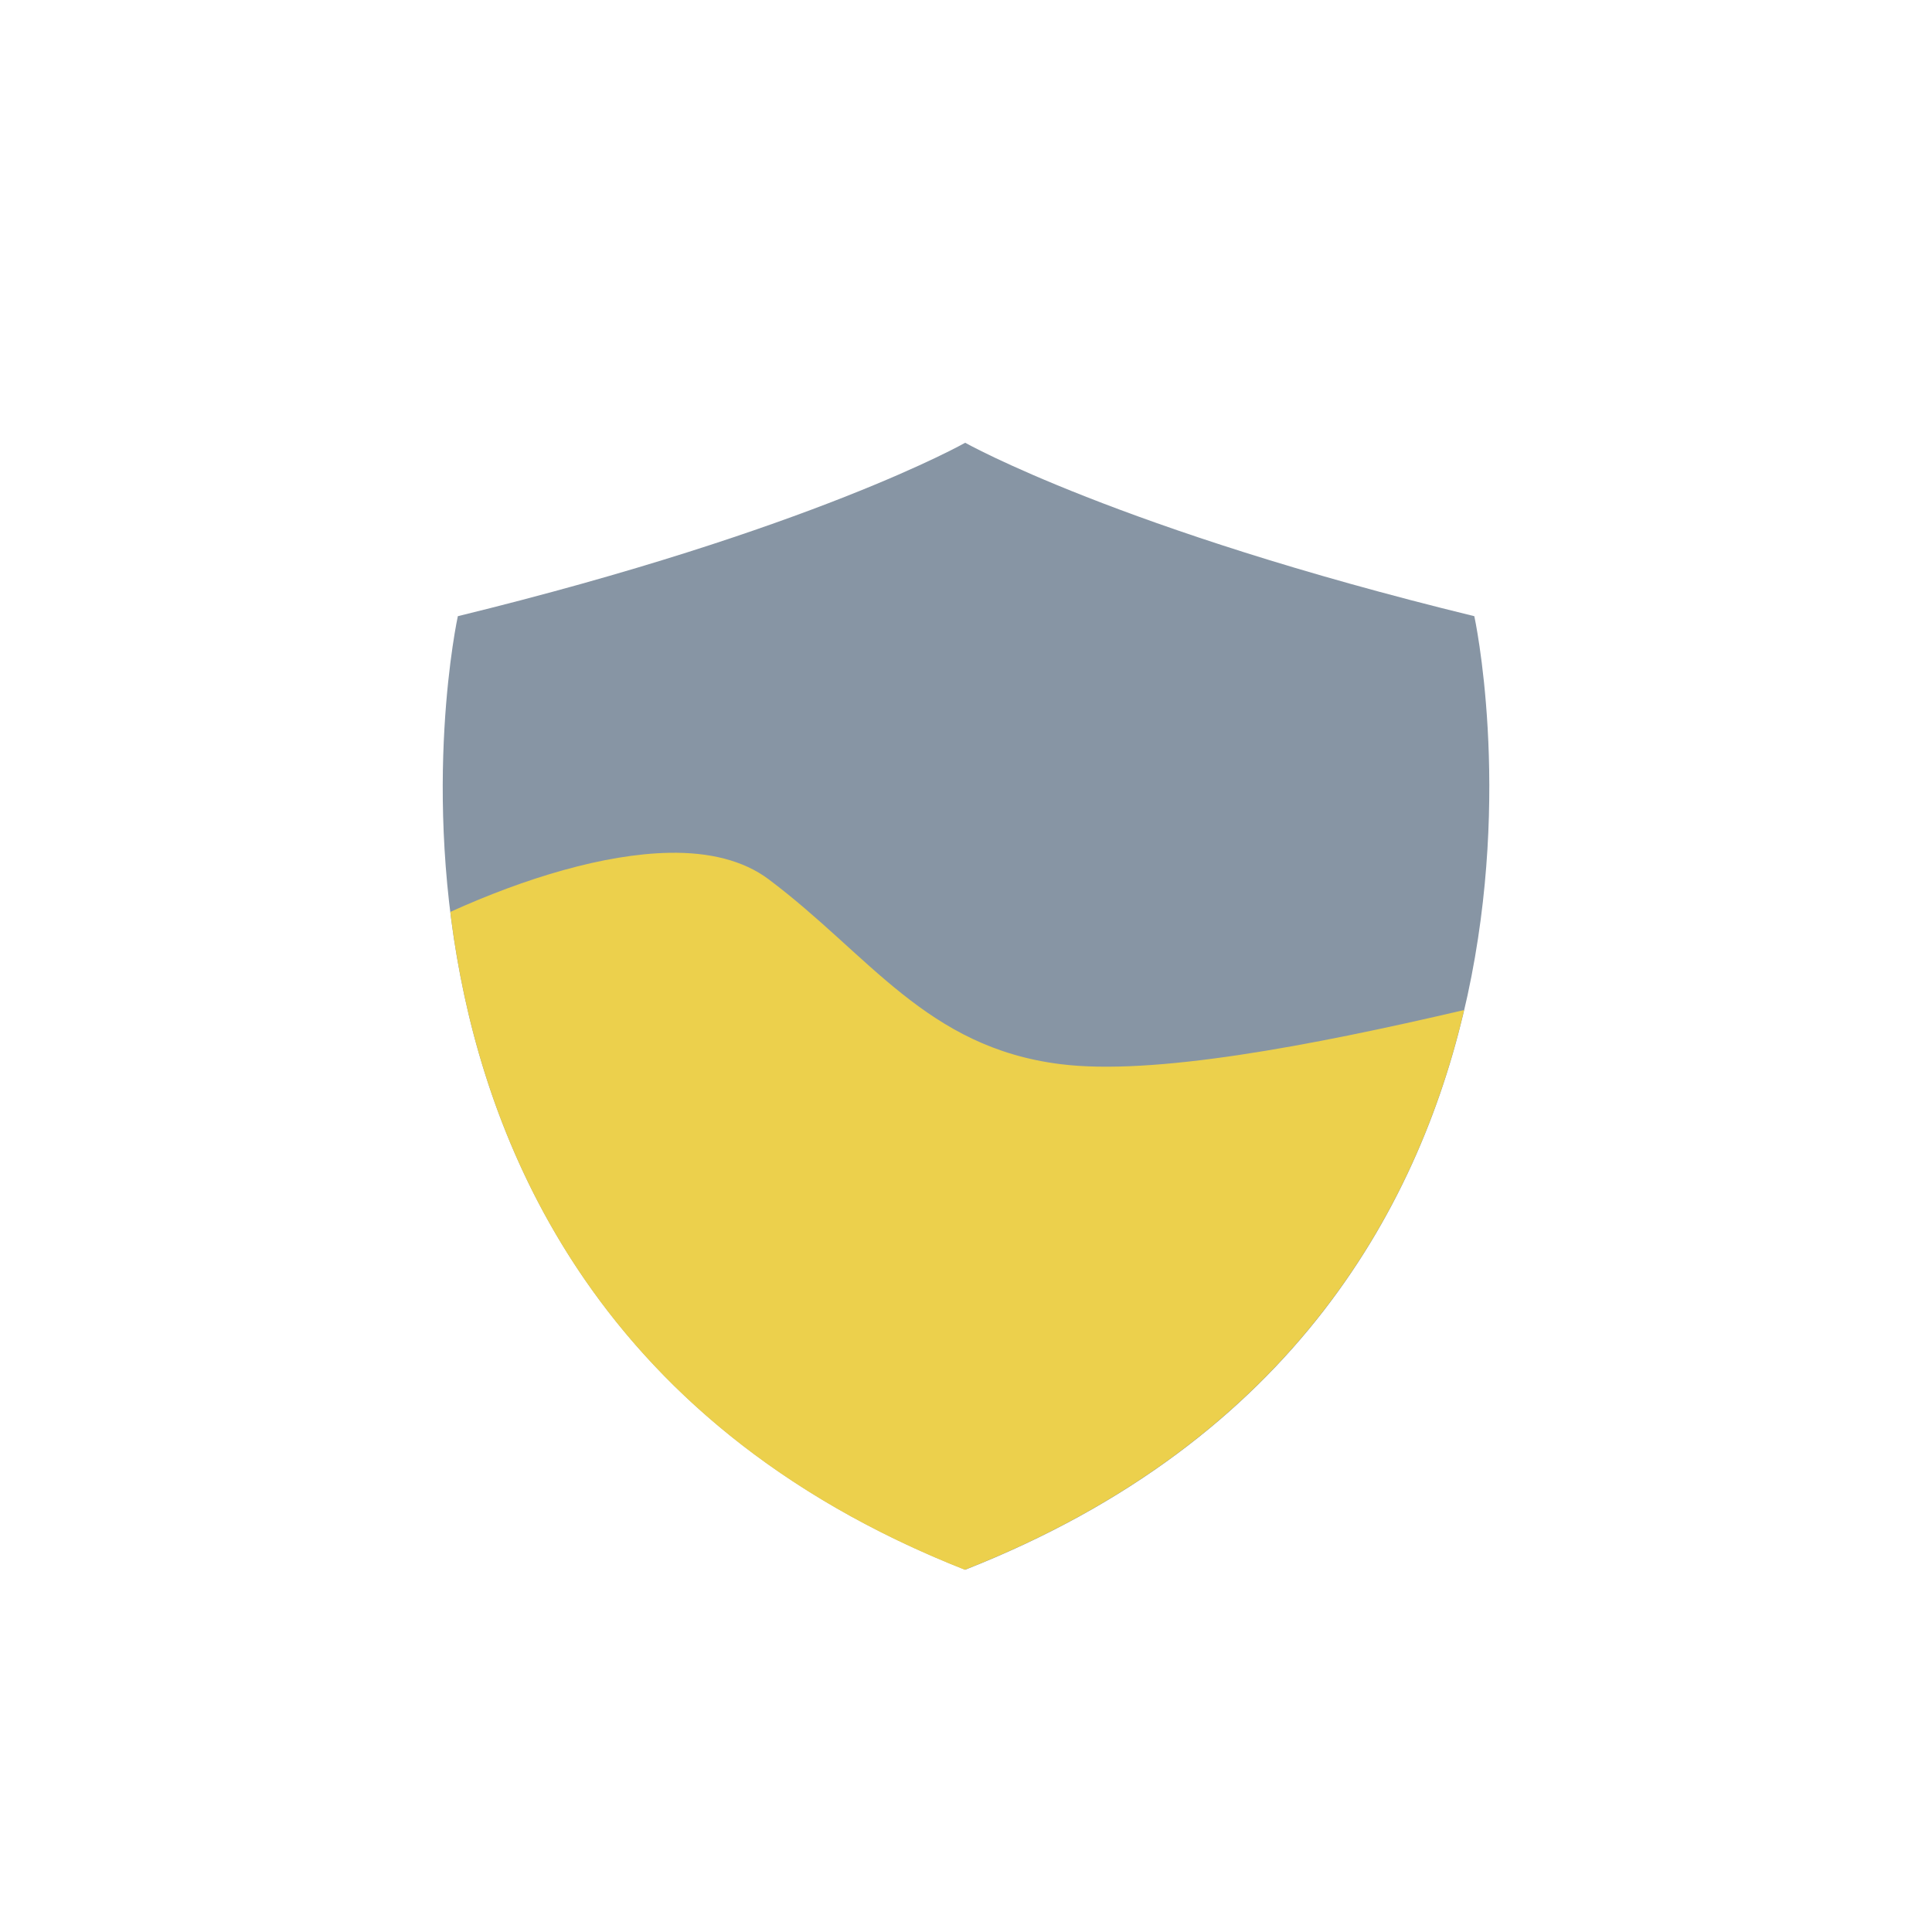 <!-- color: #dcdee0 -->
<svg xmlns="http://www.w3.org/2000/svg" width="48" height="48" viewBox="0 0 48 48">
 <g>
  <path d="M 23.801 12 C 23.801 12 20.801 14 13.801 16 C 13.801 16 10.801 32 23.801 38 L 23.801 37.844 C 23.902 37.895 24.004 37.949 24.113 38 L 24.113 12 C 24.113 12 23.906 12.121 23.801 12.188 Z M 24.488 12 L 24.488 38 C 24.594 37.949 24.695 37.895 24.801 37.844 L 24.801 38 C 37.801 32 34.801 16 34.801 16 C 27.801 14 24.801 12 24.801 12 L 24.801 12.188 C 24.691 12.121 24.488 12 24.488 12 Z M 24.488 12 " fill-opacity="0.102"/>
  <path d="M 23.98 11 C 23.98 11 20.195 13.152 11.375 15.309 C 11.375 15.309 7.602 32.539 23.98 39 C 40.395 32.539 36.629 15.309 36.629 15.309 C 27.793 13.152 23.98 11 23.98 11 Z M 23.98 11 " fill="#8795a4"/>
  <path d="M 16.625 21.188 C 15.012 21.219 13.051 21.812 11.188 22.656 C 11.863 28.148 14.645 35.32 23.969 39 C 31.98 35.848 35.195 30.125 36.375 25.094 C 32.531 25.992 28.641 26.727 26.344 26.438 C 23.012 26.02 21.602 23.723 19.094 21.844 C 18.469 21.375 17.613 21.168 16.625 21.188 Z M 16.625 21.188 " fill="#ecd04c"/>
 </g>
</svg>
